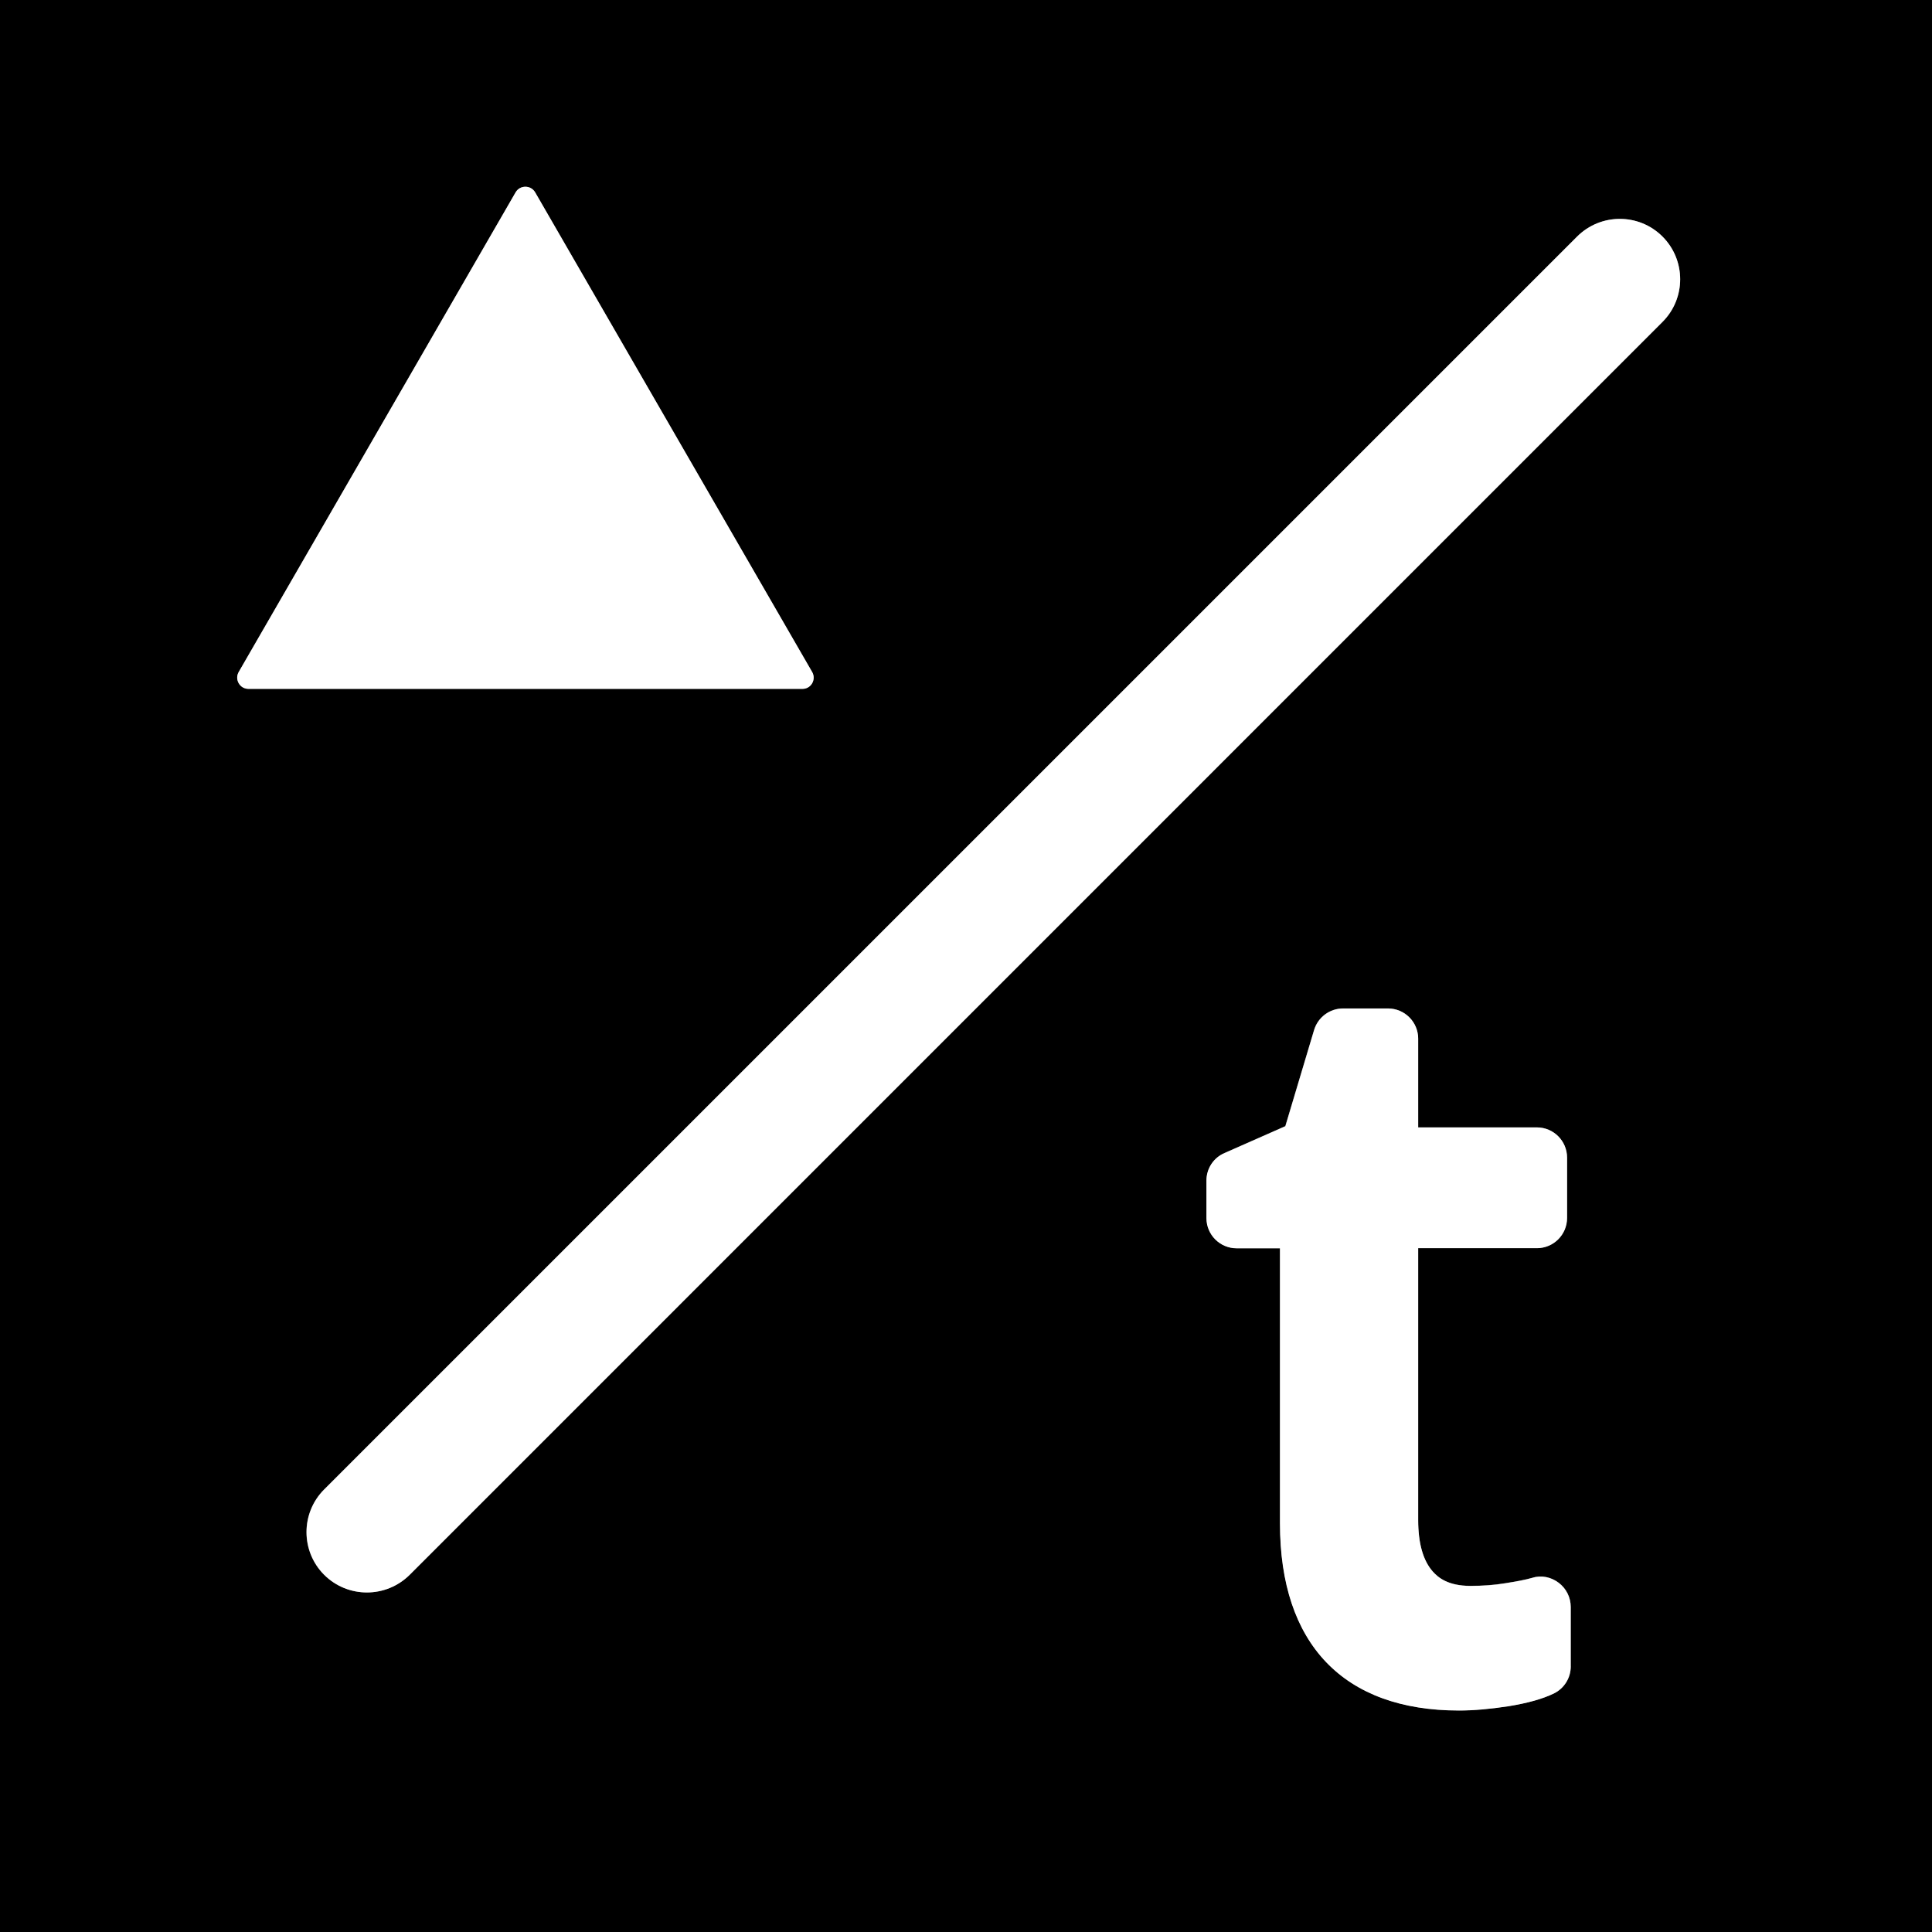 <?xml version="1.0" encoding="utf-8"?>
<!-- Generator: Adobe Illustrator 26.0.2, SVG Export Plug-In . SVG Version: 6.00 Build 0)  -->
<svg version="1.2" baseProfile="tiny" xmlns="http://www.w3.org/2000/svg" xmlns:xlink="http://www.w3.org/1999/xlink" x="0px"
	 y="0px" viewBox="0 0 16 16" overflow="visible" xml:space="preserve">
<rect x="0" y="0" width="16" height="16" fill="#808080" stroke="none"/>
<g id="Layer_1">
	<g>
		<path d="M0,0v16h16V0H0z M1.977,5.565L4.27,1.593c0.036-0.062,0.126-0.062,0.162,0l2.293,3.972c0.036,0.062-0.009,0.14-0.081,0.14
			H2.058C1.986,5.706,1.941,5.628,1.977,5.565z M13.009,13.799c0,0.096-0.054,0.183-0.14,0.225
			c-0.092,0.045-0.212,0.079-0.378,0.106c-0.152,0.023-0.287,0.035-0.407,0.035c-0.957,0-1.483-0.55-1.483-1.549v-2.279h-0.359
			c-0.138,0-0.25-0.112-0.25-0.25V9.777c0-0.1,0.059-0.189,0.149-0.229l0.503-0.222l0.238-0.796c0.032-0.106,0.129-0.179,0.24-0.179
			h0.372c0.138,0,0.25,0.112,0.25,0.25v0.735h0.983c0.138,0,0.25,0.112,0.25,0.25v0.5c0,0.138-0.112,0.25-0.25,0.25h-0.983v2.252
			c0,0.191,0.041,0.334,0.12,0.425c0.045,0.051,0.128,0.12,0.312,0.12c0.1,0,0.196-0.007,0.29-0.022
			c0.095-0.015,0.169-0.029,0.224-0.045c0.074-0.023,0.156-0.006,0.219,0.041c0.062,0.047,0.099,0.121,0.099,0.199V13.799z
			 M13.768,2.666L3.392,13.042c-0.098,0.098-0.226,0.146-0.354,0.146s-0.256-0.049-0.354-0.146c-0.195-0.195-0.195-0.512,0-0.707
			L13.061,1.959c0.195-0.195,0.512-0.195,0.707,0S13.964,2.471,13.768,2.666z"/>
		<path fill="#FFFFFF" d="M13.061,1.959L2.685,12.335c-0.195,0.195-0.195,0.512,0,0.707c0.098,0.098,0.226,0.146,0.354,0.146
			s0.256-0.049,0.354-0.146L13.768,2.666c0.195-0.195,0.195-0.512,0-0.707S13.257,1.764,13.061,1.959z"/>
		<path fill="#FFFFFF" d="M12.691,13.067c-0.055,0.016-0.129,0.03-0.224,0.045c-0.094,0.016-0.19,0.022-0.29,0.022
			c-0.185,0-0.267-0.069-0.312-0.12c-0.08-0.091-0.12-0.233-0.12-0.425v-2.252h0.983c0.138,0,0.25-0.112,0.25-0.25v-0.5
			c0-0.138-0.112-0.25-0.25-0.25h-0.983V8.602c0-0.138-0.112-0.25-0.25-0.25h-0.372c-0.11,0-0.208,0.072-0.24,0.179l-0.238,0.796
			l-0.503,0.222C10.05,9.587,9.991,9.677,9.991,9.777v0.311c0,0.138,0.112,0.25,0.25,0.25h0.359v2.279
			c0,0.999,0.527,1.549,1.483,1.549c0.12,0,0.255-0.012,0.407-0.035c0.166-0.027,0.286-0.062,0.378-0.106
			c0.086-0.042,0.14-0.129,0.14-0.225v-0.492c0-0.078-0.037-0.152-0.099-0.199C12.847,13.061,12.765,13.043,12.691,13.067z"/>
		<path fill="#FFFFFF" d="M6.726,5.565L4.432,1.593c-0.036-0.062-0.126-0.062-0.162,0L1.977,5.565
			c-0.036,0.062,0.009,0.14,0.081,0.14h4.587C6.717,5.706,6.762,5.628,6.726,5.565z"/>
	</g>
</g>
<g id="METRICS_AND_KEYLINES">
</g>
<g id="Isolation_Mode">
</g>
<g id="filled">
</g>
</svg>
